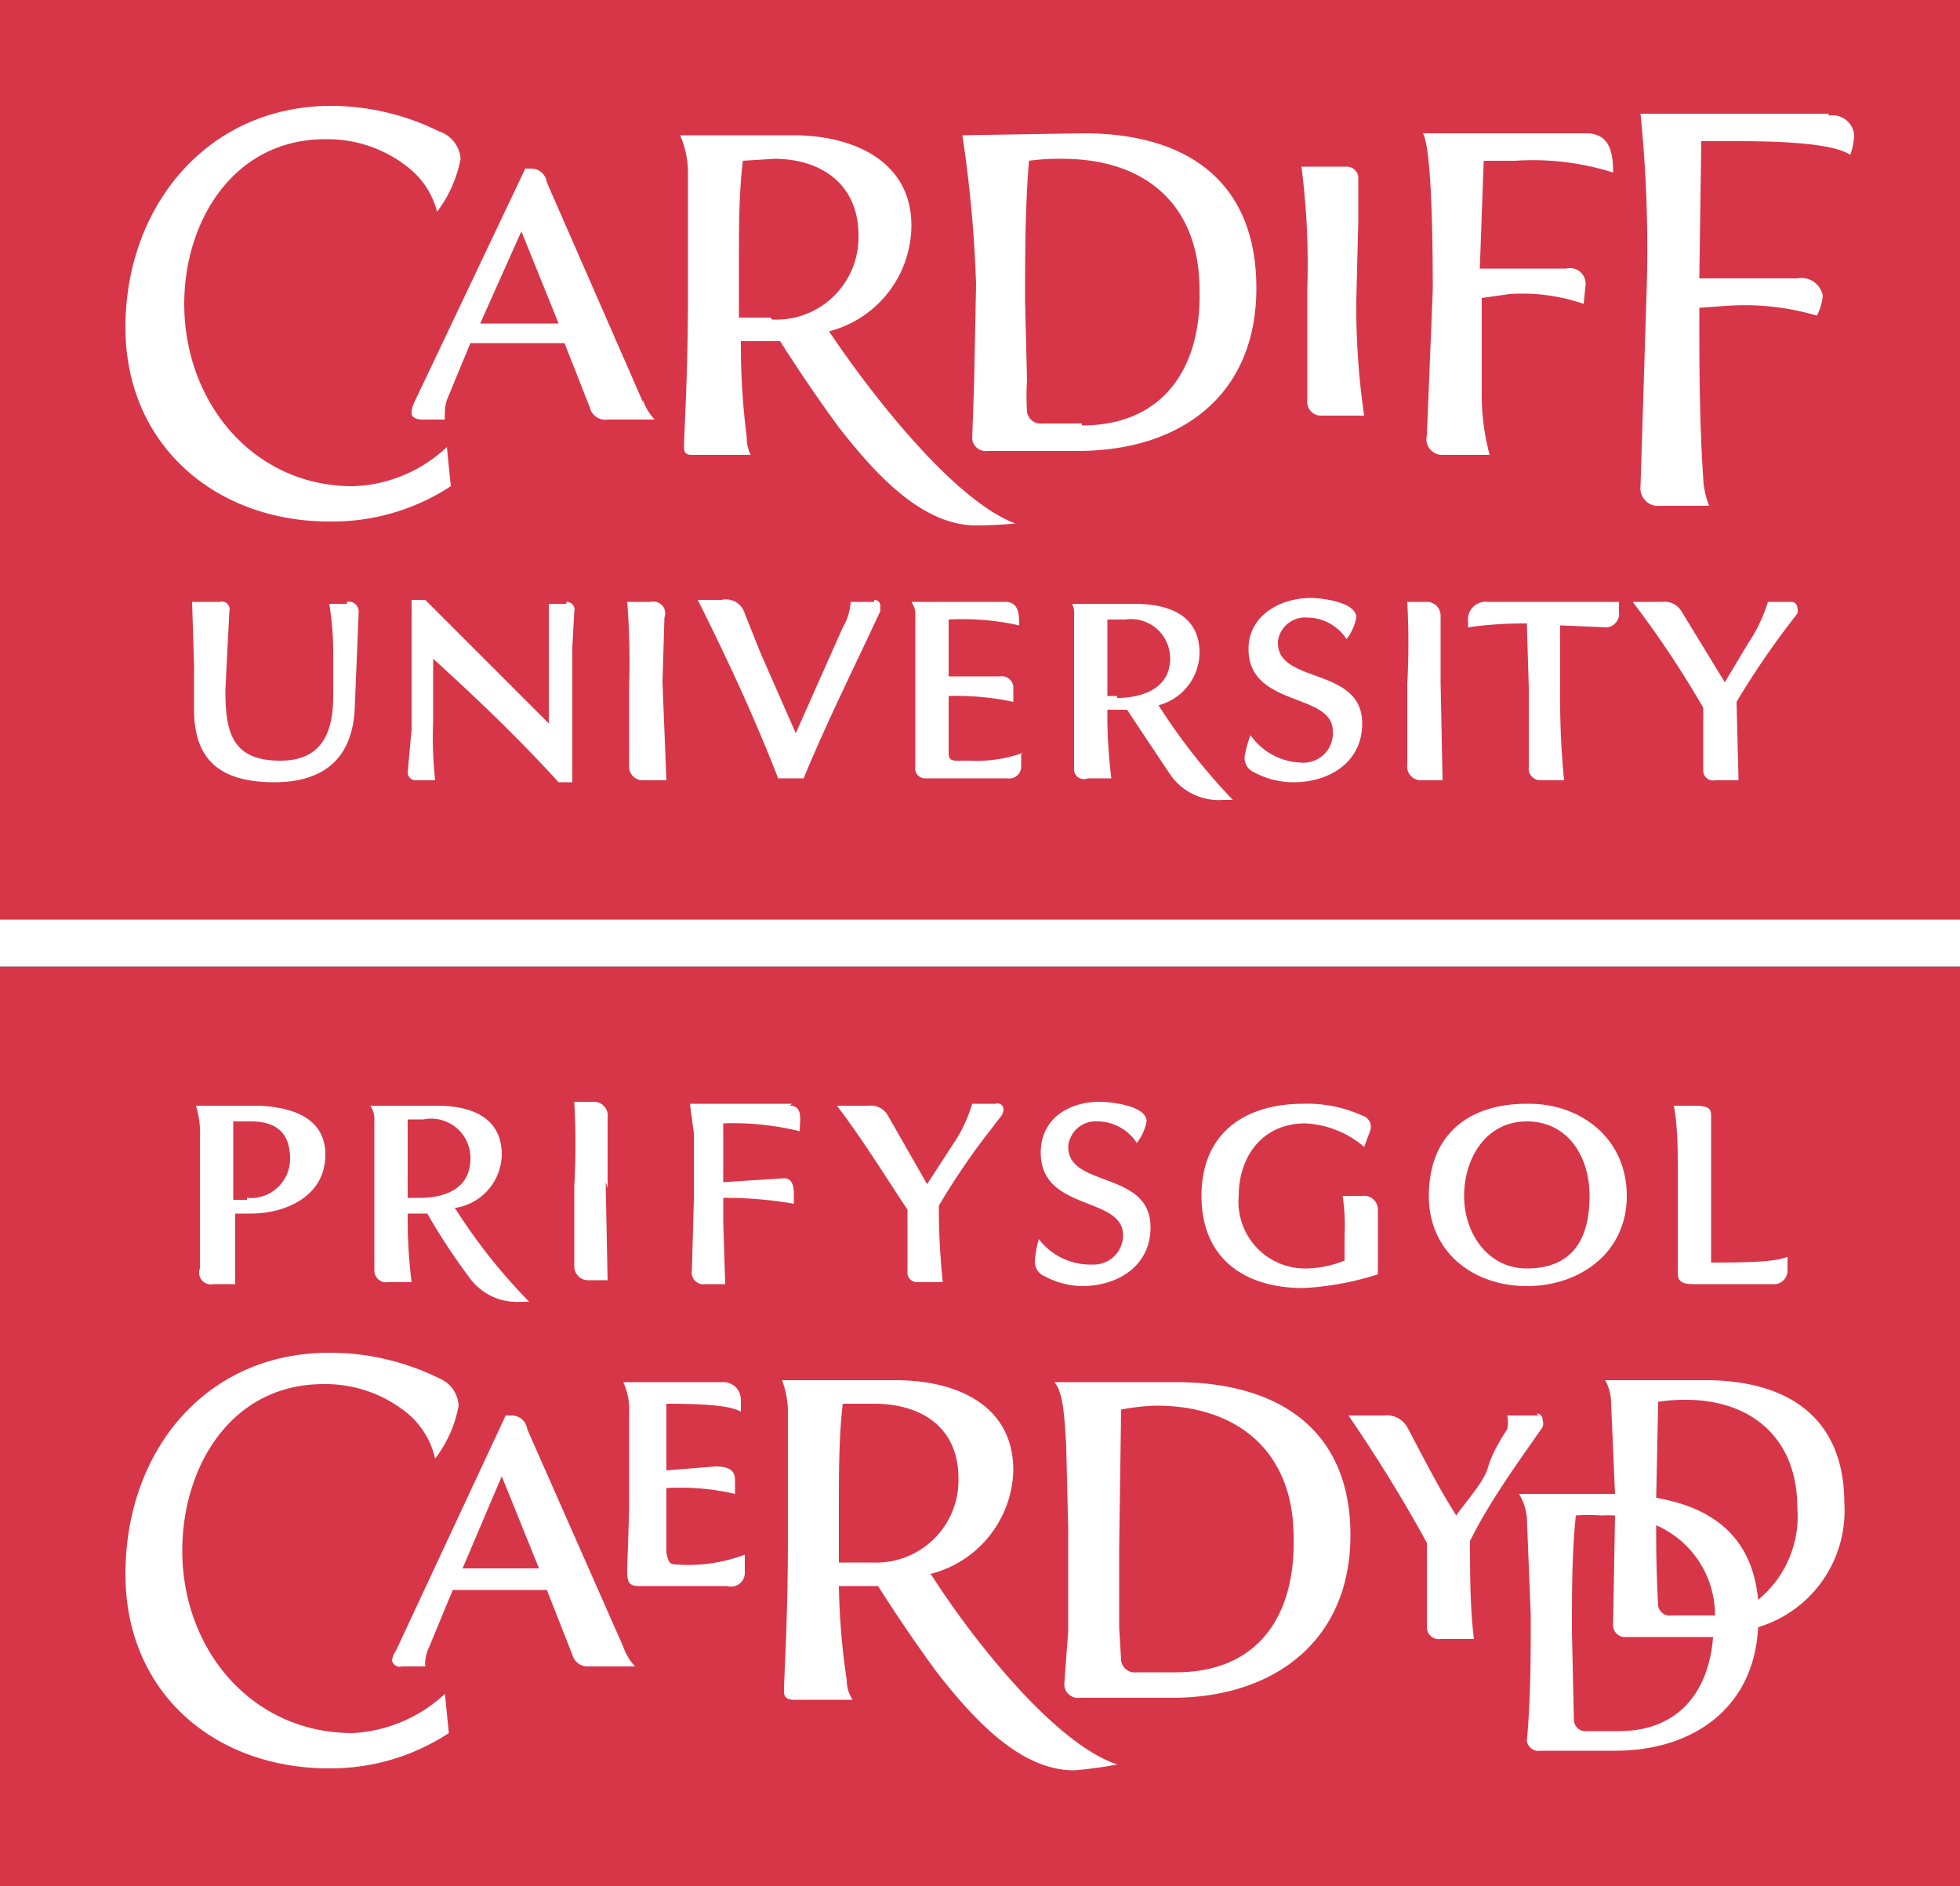 <svg xmlns="http://www.w3.org/2000/svg" viewBox="0 0 100 96.2"><rect x="0" y="0" width="100" height="96.2" fill="#333333" stroke="none"/><path fill="#d73648" d="M0 49.3h100v46.9H0z"/><path d="M91.2 64.1c-.6.3-2.6.3-3.9.3v-4.7V57c0-.4 0-.6-.9-.6h-1c.2 1.1.2 2.2.2 3.3v5.1c0 .4 0 .7.8.7h4.2a.7.7 0 00.6-.7v-.7zM69.5 61h-1a9.7 9.7 0 01.1 2v1.3a5.5 5.5 0 01-1.9.4 3.4 3.4 0 01-3.5-3.7c0-2 1.2-3.7 3.4-3.7a5 5 0 013 1.2l.3-.8a.6.6 0 00-.4-.8 6.8 6.8 0 00-3-.6c-3 0-5.2 1.5-5.2 4.7s2.2 4.7 5.2 4.7a15 15 0 003.8-.7v-1.2-2.1a.7.7 0 00-.8-.7zm9 11.2h-1.6a1.7 1.7 0 010 .7c-.4.6-.8 1.3-1 2s-1.2 1.8-1.6 2.4c-.9-1.4-1.7-3-2.5-4.5a1.2 1.2 0 00-1.2-.6h-1.8c1.5 2.2 2.8 4.3 4 6.5V83a.6.6 0 00.7.6h1.7c-.2-1.6-.2-3.5-.2-5 1-2 2.3-3.8 3.7-5.8a.6.6 0 000-.4.3.3 0 00-.3-.3zm-24-13.7a1.4 1.4 0 011.5-1.3 2.4 2.4 0 012 1.1 2.6 2.6 0 00.5-1.1c0-.8-1.8-1-2.4-1-1.5 0-3 .8-3 2.6 0 3 4.2 2.2 4.2 4.2a1.5 1.5 0 01-1.6 1.5 3.3 3.3 0 01-2.7-1.3 5.8 5.8 0 00-.2 1.1.8.8 0 00.5.8 4.2 4.2 0 001.9.5c1.8 0 3.5-1 3.5-3 0-2.9-4.2-2-4.2-4.1zm-3.7-2.2h-1.2a7.4 7.4 0 01-1 2.1l-1.3 2-2-3.5a1 1 0 00-1-.5h-1.6c1.3 1.7 2.4 3.5 3.6 5.3V65a.5.5 0 00.5.4h1.3a36.8 36.8 0 01-.2-3.9 36.6 36.6 0 012.2-3.3l1-1.3a.7.7 0 00.1-.3.3.3 0 00-.4-.3zm-10.4 0h-5.2l.2 1.5v3.4l-.1 3.6a.6.6 0 00.7.7H37l-.1-3.2v-1.2a20.2 20.2 0 013.6.3c0-.5.1-1.3-.5-1.3l-3.1.2v-2-1a14.3 14.3 0 013.9.4c0-.5.2-1.3-.5-1.3zM31 60.6V57a.7.7 0 00-.7-.8h-1a38.6 38.6 0 010 4.3v4.1a.7.7 0 00.7.7H31l-.1-5zM38 79.3a8.2 8.2 0 01-3.5.5c-.4 0-.4-.2-.5-.6v-3.3a12.4 12.4 0 013.5.3v-.7c0-.5-.3-.7-1-.7L34 75v-1.8-1.6c2.7 0 3.4.2 3.8.4v-.6a.9.9 0 00-.8-.9h-5.2a3.3 3.3 0 01.3 1.5v5l-.1 3c0 .6 0 .9.6.9h4.5a.7.7 0 00.9-.7v-.8zm-15.6-9a12.6 12.6 0 00-5.6-1.3c-6.3 0-10.4 5-10.4 11.3 0 6 4.5 9.9 10.4 9.9a11 11 0 006.1-1.8l-.2-2a7.5 7.5 0 01-4.7 2c-5.2 0-8.7-4.3-8.7-9.3 0-4.3 2.5-8.5 7.2-8.5a6.6 6.6 0 014.3 1.5 4.2 4.2 0 011.4 2.3 6.3 6.3 0 001.2-2.7 1.6 1.6 0 00-1-1.4zm55.5-14c-3 0-5 1.6-5 4.7 0 2.9 2.3 4.6 5 4.6S83 63.9 83 61s-2.3-4.7-5-4.7zm0 8.4c-2 0-3.2-1.8-3.2-3.7s1.1-3.8 3.2-3.8 3.2 1.8 3.2 3.8c0 2.1-.8 3.7-3.2 3.7zm9 5.7h-5a2.5 2.5 0 01.3 1.2l.2 4.6h-4.9a2.8 2.8 0 01.4 1.2l.2 5c0 2 0 4.2-.2 6.4a.6.6 0 00.7.5h3.8c4 0 7.1-2.2 7.3-6.3a6.2 6.2 0 004.4-6.3c0-4.5-3-6.3-7.1-6.3zm2.8 11.2c-.3-3.2-2.3-4.7-5.2-5.2l.1-4.9a9 9 0 011.4-.1c3.4 0 5.7 2 5.7 5.5a5.5 5.5 0 01-2 4.7zm-2.8.8h-1.6a.6.6 0 01-.7-.5 66 66 0 01-.1-4.1 5 5 0 013 4.6zm-4.3 5.9H81a.6.6 0 01-.7-.6l-.1-4.5c0-2 0-4 .2-5.9a9 9 0 011.3 0 6.3 6.3 0 01.7 0l-.1 5.6a.6.6 0 00.6.6h4.5c-.2 2.7-1.7 4.8-4.8 4.8zM60 70.5h-6.2c.4.5.5 1.4.6 3.3l.1 4.2v5.2l-.2 2.7a.7.7 0 00.8.7h4.7c5.2 0 9.1-2.9 9.1-8.3s-3.7-7.8-8.9-7.8zm0 14.8h-2a.7.7 0 01-.8-.6l-.1-1.7v-4l.1-7.1a10.6 10.6 0 011.8-.2c4.2 0 7 2.4 7 6.7.1 4-1.8 6.9-6 6.9zm-12.6-5a5.6 5.6 0 004.3-5.3c0-3.4-3-4.6-6-4.6h-5.8a4.8 4.8 0 01.3 1.9v6c0 4.5-.2 7.1-.2 8 0 .3.2.4.5.4h3a1.8 1.8 0 01-.3-1 36.7 36.7 0 01-.4-4.8h2a78 78 0 003 4.4c1.8 2.3 4.2 5 7 5A20.5 20.5 0 0057 90c-3.3-1.1-7.6-6.7-9.5-9.7zm-3-.6h-1.6v-2.8c0-1.7 0-3.7.2-5.3h1.6c2.4 0 4.3 1.2 4.3 3.8a4.2 4.2 0 01-4.4 4.3zM23.3 61.6a2.8 2.8 0 002.3-2.7c0-2-1.7-2.5-3.3-2.5H18.9a1.3 1.3 0 01.2.6v7.8a.6.6 0 00.7.6H21a26.2 26.2 0 01-.2-3.5h1a32 32 0 002.1 3.2 3 3 0 002.7 1.3h.4a28.9 28.9 0 01-3.8-4.8zm-2-.5h-.5v-1-3h.8a2 2 0 012.4 2c0 1.6-1.4 2-2.6 2zm-8-4.7H10a4.9 4.9 0 01.2 1.7v6.6a.6.6 0 00.7.8h1.1v-3.6h.8c1.8 0 3.8-.9 3.8-3 0-1.9-1.7-2.4-3.3-2.5zm-.7 4.8h-.7v-4h.9c1.2 0 2 .5 2 1.9a2 2 0 01-2.2 2zM31.8 84l-4.9-11.1a.8.8 0 00-.8-.7h-.3l-5.6 12a1.1 1.1 0 00-.2.5.4.4 0 00.5.3h1.2a1 1 0 010-.3 2 2 0 01.2-.7l1.2-2.9h4.8l1.3 3.3a.8.8 0 00.8.6h2.4a2.8 2.8 0 01-.6-1zm-8.2-4l2-4.7 1.9 4.7h-4z" fill="#fff"/><path fill="#d73648" d="M0 0h100v46.9H0z"/><path d="M93.3 5.8h-9.6a68.6 68.6 0 01.3 9.4l-.3 9.6a.9.9 0 001 1h2.5a4.3 4.3 0 01-.3-1.4c-.2-3-.2-5.8-.2-8.7l1.4-.1a13 13 0 014.6.5 2.9 2.9 0 00.3-1 1.1 1.1 0 00-1.3-.9h-5l.1-7h1.6c1.4 0 5 0 6 .7a3.4 3.4 0 00.2-1 1.1 1.1 0 00-1.3-1zM81 6.8h-8.4c.5.9.5 6.7.5 8l-.3 7.4a.8.8 0 00.8 1H76a12 12 0 01-.4-3.3v-4.7L77 15a9.6 9.6 0 013.8.5l.1-1a.8.8 0 00-1-.8h-4.4l.2-5.5h1.6a13.6 13.6 0 015 .6c0-1.1-.2-2-1.4-2zm-11.8 8.5l.1-4V9a.6.6 0 00-.6-.5h-2.3a38.8 38.8 0 01.3 6.2v5.7a.7.7 0 00.7.8h2.2a38.6 38.6 0 01-.4-6zm22.2 15.4h-1.2a8 8 0 01-1 2.1l-1.2 2-2.2-3.6a1 1 0 00-1-.5h-1.5c1.3 1.7 2.5 3.5 3.6 5.4v3.2a.5.5 0 00.6.5h1.2l-.1-4a42.8 42.8 0 013.1-4.5.5.5 0 000-.3.3.3 0 00-.3-.3zm-8.8 0h-6.7a.9.9 0 00-1 .8v.5a20.1 20.1 0 013-.2l.1 3.3v4a.6.6 0 00.6.7h1.2a42.6 42.6 0 01-.2-4.6v-3.3l2.4.1a.7.7 0 00.6-.8v-.5zm-9.1 4v-3.3a.7.7 0 00-.7-.7h-1a39.3 39.3 0 010 4.2V39a.7.7 0 00.7.8h1.1l-.1-5zm-8.3-2a1.4 1.4 0 011.5-1.2 2.4 2.4 0 012 1.1 2.6 2.6 0 00.5-1.1c0-.8-1.8-1-2.3-1-1.6 0-3.2.9-3.2 2.6 0 3 4.3 2.2 4.3 4.2a1.5 1.5 0 01-1.6 1.6 3.3 3.3 0 01-2.6-1.4 5.8 5.8 0 00-.3 1.1.8.8 0 00.5.8 4.2 4.2 0 002 .5c1.8 0 3.5-1 3.5-3 0-2.9-4.3-2-4.3-4.1zm-13 5.7a7.2 7.2 0 01-2.8.4h-.6c-.4 0-.4-.2-.4-.5v-2.8a14 14 0 013.3.3V35a.6.6 0 00-.7-.5h-2.6V33v-1.4a13.2 13.2 0 013.6.3c0-.5 0-1.2-.7-1.2h-4.8a1.3 1.3 0 01.2.5V39.1a.5.5 0 00.5.6h4.2a.6.6 0 00.7-.6v-.7zm-7.6-7.7h-1.2A2.9 2.9 0 0143 32l-2.4 5.4-1.8-4.1-.8-2a1 1 0 00-1.2-.7h-1.2c1.5 3 2.9 6 4.1 9.1H41c1.2-2.9 2.6-5.7 3.9-8.5a.3.3 0 000-.2.3.3 0 00-.3-.4zm-22.2-24a12.5 12.5 0 00-5.5-1.3c-6.3 0-10.5 5.1-10.5 11.3 0 6 4.6 9.9 10.4 9.9a11 11 0 006.2-1.8l-.2-2a7.3 7.3 0 01-4.8 2c-5.1 0-8.6-4.3-8.6-9.3 0-4.2 2.5-8.4 7.2-8.4a6.6 6.6 0 014.3 1.5 4.2 4.2 0 011.4 2.2 6.5 6.5 0 001.2-2.7 1.6 1.6 0 00-1.1-1.4zm11.4 28.1l.1-3.3a.6.6 0 00-.7-.8H32a38.6 38.6 0 01.1 4.2V39a.7.7 0 00.7.8H34l-.2-5zm-4.9-4H28v6.1l-6.3-6.3H21v6.6l-.2 2.2a.4.4 0 00.4.4h1a20 20 0 01-.1-3v-3.2c2.2 2 4.3 4 6.4 6.3h.7v-4.5V33l.1-1.8a.4.4 0 00-.4-.5zm-11.2 0h-.9a15.4 15.4 0 01.2 2.4v2.3c0 1.9-.6 3.3-2.7 3.3-2.5 0-2.8-1.5-2.8-3.6l.2-4a.4.4 0 00-.5-.5H9.8l.1 3.2v2.3c0 2.7 1.5 3.7 4.1 3.7s4-1.3 4.1-3.8l.2-4.9a.5.5 0 00-.6-.5zM55.2 6.8l-6.1.1a65 65 0 01.7 7.6l-.1 5-.1 2.9a.7.7 0 00.8.6H55c5.2 0 9.1-2.8 9.1-8.3s-3.6-7.9-8.8-7.9zm0 14.8h-2a.7.7 0 01-.8-.6 12.1 12.1 0 010-1.6l-.1-4c0-2.4 0-4.8.2-7.2a11.2 11.2 0 011.7-.1c4.2 0 7 2.3 7 6.7.1 3.9-1.8 6.9-6 6.9zM59 36a2.8 2.8 0 002.2-2.7c0-2-1.7-2.5-3.3-2.5h-3.2a1.1 1.1 0 01.1.6V39.2a.5.5 0 00.7.5h1.2a26.4 26.4 0 01-.2-3.5h1l2.2 3.3a3 3 0 002.7 1.3h.5a31 31 0 01-3.9-5zm-2-.5h-.5v-.9-3h.9a2 2 0 012.3 2c0 1.5-1.4 2-2.7 2zm-24.2-15L27.9 9.3a.8.8 0 00-.8-.7h-.3l-5.7 12a1.2 1.2 0 00-.1.5c0 .2.3.3.5.3h1.2a1 1 0 010-.3 2 2 0 01.1-.7l1.2-2.9h4.8l1.3 3.3a.8.8 0 00.9.6h2.4a2.8 2.8 0 01-.6-1zm-8.3-4l2.1-4.7 1.9 4.7h-4zm17.8.4a5.6 5.6 0 004.2-5.4c0-3.3-3-4.6-6-4.6h-5.8a4.8 4.8 0 01.4 2v6c0 4.5-.2 7-.2 7.9 0 .3.1.4.4.4h3a1.9 1.9 0 01-.2-.9 36.7 36.7 0 01-.3-4.9h2a78 78 0 003 4.4c1.8 2.3 4.2 5 7 5a20.5 20.5 0 002-.1c-3.2-1.2-7.5-6.8-9.5-9.8zm-3-.7h-1.6v-2.8c0-1.6 0-3.6.2-5.2l1.6-.1c2.4 0 4.3 1.3 4.3 3.9a4.2 4.2 0 01-4.4 4.3zM0 46.9h100v2.4H0z" fill="#fff"/></svg>
